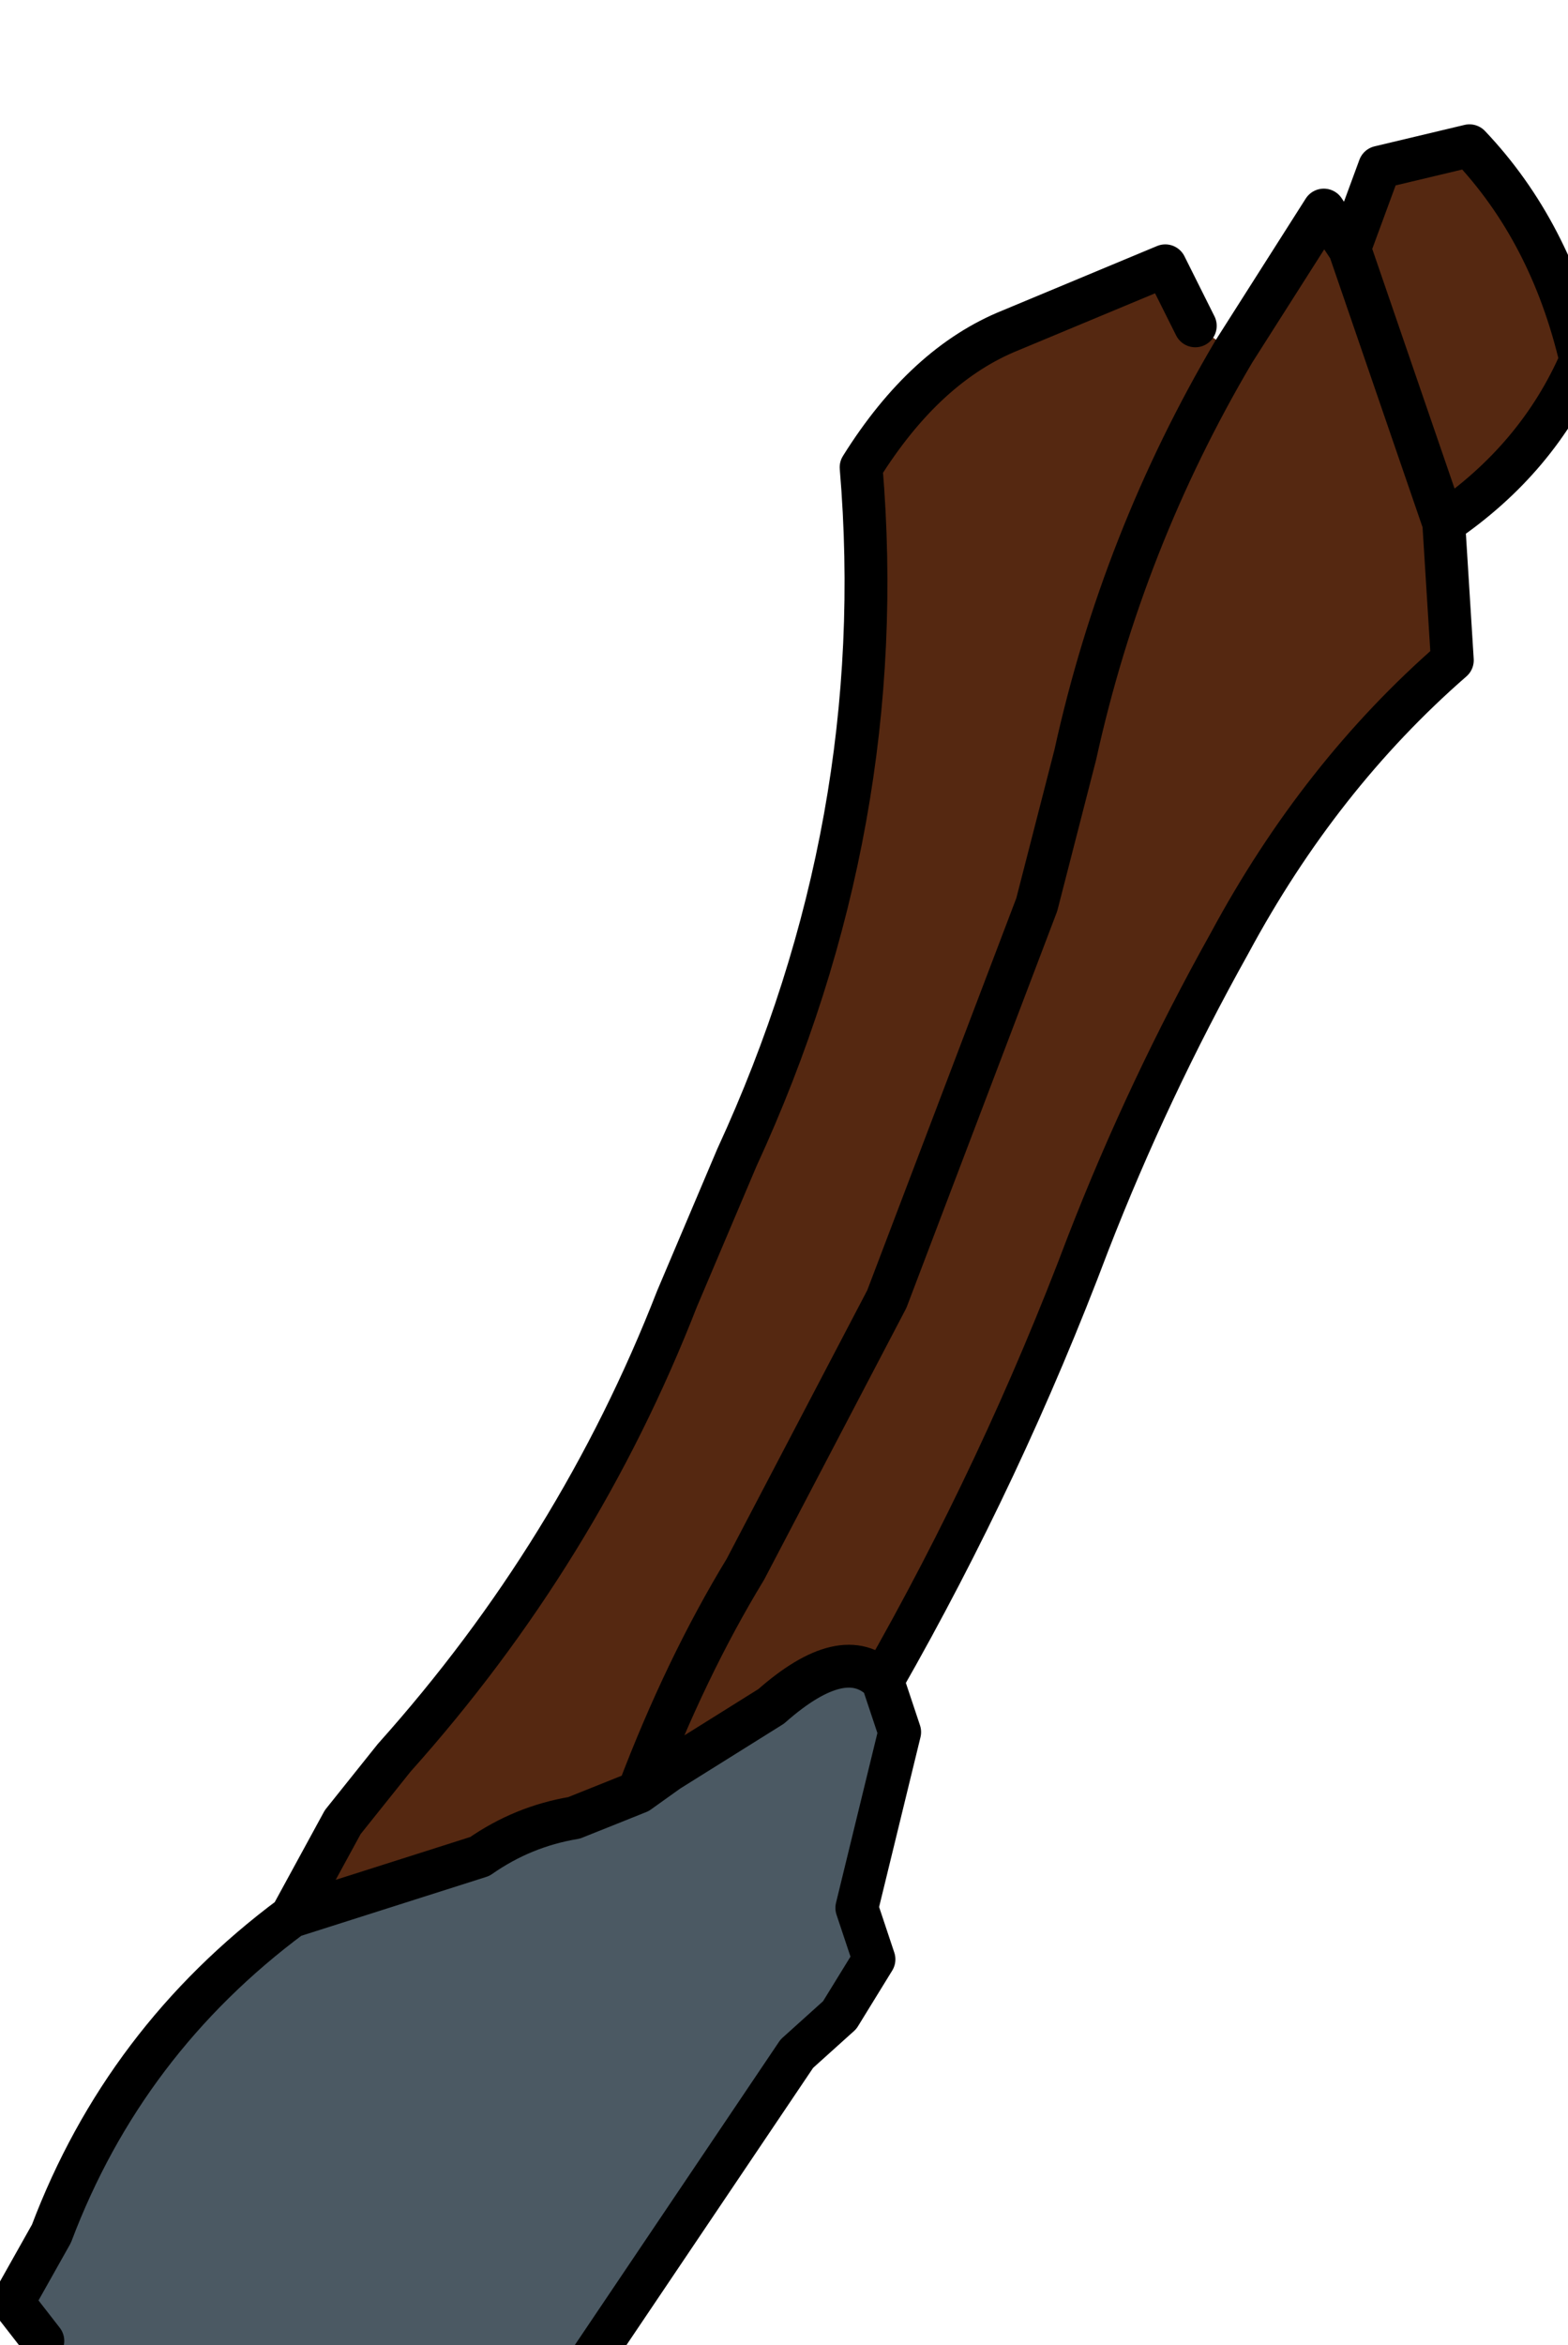 <?xml version="1.0" encoding="UTF-8" standalone="no"?>
<svg xmlns:xlink="http://www.w3.org/1999/xlink" height="27.35px" width="18.3px" xmlns="http://www.w3.org/2000/svg">
  <g transform="matrix(1.0, 0.0, 0.0, 1.0, 0.0, 0.0)">
    <path d="M16.85 6.1 L15.75 2.9 16.85 6.1 16.95 7.7 Q15.4 9.05 14.35 11.0 13.4 12.7 12.7 14.5 11.7 17.15 10.3 19.6 9.85 19.15 9.0 19.9 L7.8 20.65 7.45 20.9 Q8.0 19.45 8.7 18.3 L10.35 15.15 12.1 10.55 12.55 8.8 Q13.1 6.3 14.4 4.1 13.1 6.3 12.55 8.8 L12.1 10.55 10.35 15.15 8.7 18.3 Q8.0 19.45 7.45 20.9 L6.7 21.2 Q6.1 21.3 5.6 21.65 L3.4 22.35 4.0 21.25 4.6 20.5 Q6.75 18.1 7.9 15.15 L8.6 13.5 Q10.4 9.6 10.05 5.45 10.8 4.25 11.8 3.85 L13.6 3.1 13.95 3.8 14.4 4.1 15.45 2.45 15.75 2.9 16.1 1.95 17.15 1.7 Q18.1 2.7 18.45 4.2 17.95 5.35 16.85 6.1" fill="#552811" fill-rule="evenodd" stroke="none"/>
    <path d="M7.45 20.9 L7.8 20.65 9.0 19.9 Q9.85 19.15 10.3 19.6 L10.5 20.2 10.0 22.25 10.2 22.85 9.8 23.5 9.3 23.95 6.2 28.55 6.1 28.65 5.85 28.9 4.15 28.85 0.5 27.3 0.15 26.85 0.6 26.05 Q1.45 23.8 3.4 22.35 L5.6 21.65 Q6.1 21.3 6.7 21.2 L7.45 20.9" fill="#4b5963" fill-rule="evenodd" stroke="none"/>
    <path d="M15.75 2.9 L16.85 6.1 Q17.95 5.35 18.45 4.2 18.1 2.7 17.15 1.7 L16.1 1.95 15.75 2.9 15.45 2.45 14.4 4.1 Q13.1 6.3 12.55 8.8 L12.1 10.55 10.35 15.15 8.7 18.3 Q8.0 19.45 7.45 20.9 L7.8 20.65 9.0 19.9 Q9.85 19.15 10.3 19.6 11.7 17.15 12.7 14.5 13.4 12.7 14.35 11.0 15.4 9.05 16.95 7.7 L16.85 6.1 M3.4 22.35 L4.0 21.25 4.6 20.5 Q6.75 18.1 7.9 15.15 L8.6 13.5 Q10.4 9.6 10.05 5.45 10.8 4.25 11.8 3.85 L13.6 3.1 13.95 3.8 M7.45 20.9 L6.7 21.2 Q6.1 21.3 5.6 21.65 L3.4 22.35 Q1.45 23.8 0.6 26.05 L0.15 26.85 0.5 27.3 M5.85 28.9 L6.1 28.65 6.2 28.55 9.3 23.95 9.8 23.5 10.2 22.85 10.0 22.25 10.5 20.2 10.3 19.6" fill="none" stroke="#000000" stroke-linecap="round" stroke-linejoin="round" stroke-width="0.5"/>
  </g>
</svg>
